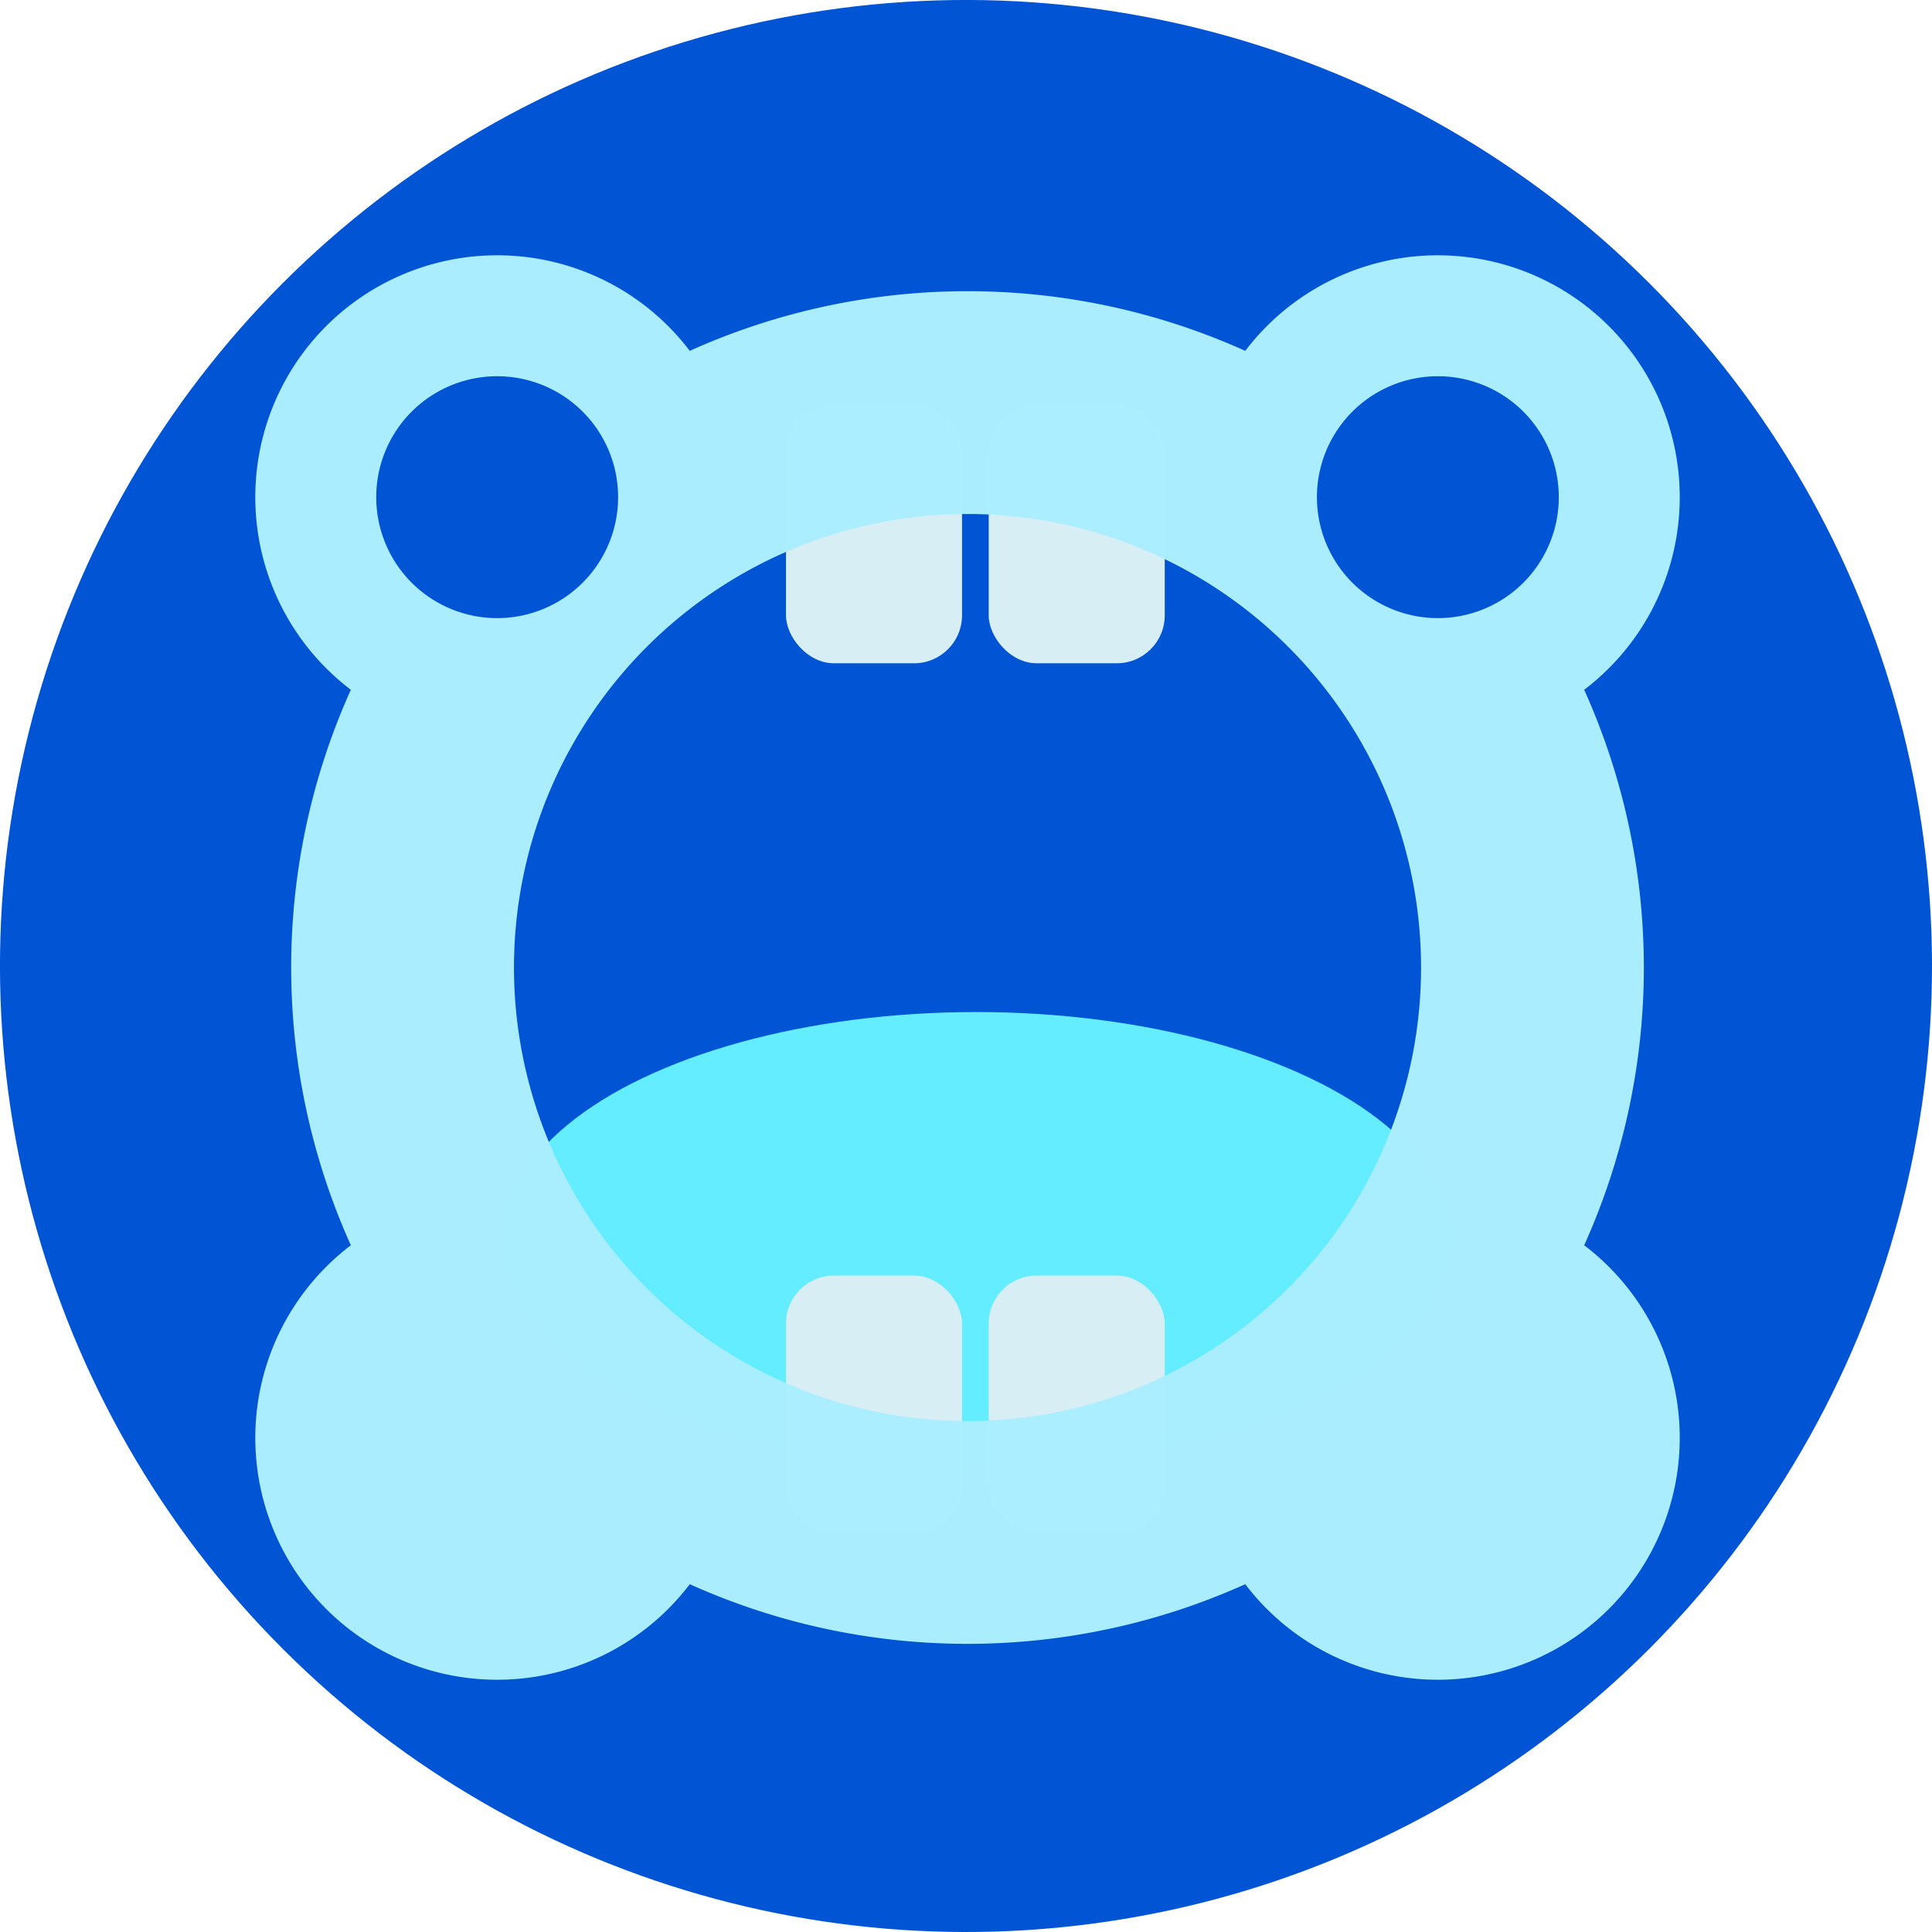 <?xml version="1.0" encoding="UTF-8" standalone="no"?>
<svg
   xmlns:dc="http://purl.org/dc/elements/1.1/"
   xmlns:cc="http://creativecommons.org/ns#"
   xmlns:rdf="http://www.w3.org/1999/02/22-rdf-syntax-ns#"
   xmlns:svg="http://www.w3.org/2000/svg"
   xmlns="http://www.w3.org/2000/svg"
   xmlns:sodipodi="http://sodipodi.sourceforge.net/DTD/sodipodi-0.dtd"
   xmlns:inkscape="http://www.inkscape.org/namespaces/inkscape"
   inkscape:export-ydpi="96"
   inkscape:export-xdpi="96"
   inkscape:export-filename="D:\Personal Projects\Electron\Biblio\src\assets\logo.png"
   width="512"
   height="512"
   viewBox="0 0 135.467 135.467"
   version="1.1"
   id="svg8"
   inkscape:version="1.0 (4035a4fb49, 2020-05-01)"
   sodipodi:docname="logo.svg">
  <defs
     id="defs2" />
  <sodipodi:namedview
     id="base"
     pagecolor="#ffffff"
     bordercolor="#666666"
     borderopacity="1.0"
     inkscape:pageopacity="0.0"
     inkscape:pageshadow="2"
     inkscape:zoom="0.37512071"
     inkscape:cx="-118.58164"
     inkscape:cy="207.78894"
     inkscape:document-units="px"
     inkscape:current-layer="layer1"
     inkscape:document-rotation="0"
     showgrid="false"
     units="px"
     width="512px"
     inkscape:snap-smooth-nodes="true"
     inkscape:snap-intersection-paths="true"
     showguides="true"
     inkscape:guide-bbox="true"
     inkscape:snap-global="false"
     inkscape:window-width="1366"
     inkscape:window-height="715"
     inkscape:window-x="-8"
     inkscape:window-y="-8"
     inkscape:window-maximized="1" />
  <g
     inkscape:label="Layer 1"
     inkscape:groupmode="layer"
     id="layer1">
    <circle
       style="fill:#0055d4;fill-opacity:0.996;stroke:none;stroke-width:1.323;stroke-linecap:round;stroke-linejoin:round;stroke-miterlimit:4;stroke-dasharray:none;stroke-dashoffset:0"
       id="path833"
       cx="-44.427"
       cy="114.856"
       r="67.733"
       transform="rotate(30)" />
    <circle
       style="fill:#0054d4;fill-opacity:0.996;stroke:none;stroke-width:1.323;stroke-linecap:round;stroke-linejoin:round;stroke-miterlimit:4;stroke-dasharray:none;stroke-dashoffset:0"
       id="path888"
       cx="4.0234374e-07"
       cy="95.789"
       r="67.733"
       transform="rotate(-45)" />
    <rect
       style="opacity:1;fill:#d7eef4;fill-opacity:1;stroke:none;stroke-width:1.323;stroke-linecap:round;stroke-linejoin:round;stroke-miterlimit:4;stroke-dasharray:none;stroke-dashoffset:0"
       id="rect980"
       width="12.344"
       height="18.079"
       x="55.111"
       y="28.428"
       ry="3.362" />
    <ellipse
       transform="matrix(0.964,0.267,-0.769,0.639,0,0)"
       cy="79.704"
       cx="134.612"
       id="circle990"
       style="fill:#63edff;fill-opacity:1;stroke:none;stroke-width:1.46;stroke-linecap:round;stroke-linejoin:round;stroke-miterlimit:4;stroke-dasharray:none;stroke-dashoffset:0"
       rx="29.808"
       ry="21.56" />
    <rect
       ry="3.362"
       y="89.439"
       x="55.111"
       height="18.079"
       width="12.344"
       id="rect998"
       style="opacity:1;fill:#d7eef4;fill-opacity:1;stroke:none;stroke-width:1.323;stroke-linecap:round;stroke-linejoin:round;stroke-miterlimit:4;stroke-dasharray:none;stroke-dashoffset:0" />
    <rect
       ry="3.362"
       y="28.428"
       x="69.325"
       height="18.079"
       width="12.344"
       id="rect984"
       style="opacity:1;fill:#d7eef4;fill-opacity:1;stroke:none;stroke-width:1.323;stroke-linecap:round;stroke-linejoin:round;stroke-miterlimit:4;stroke-dasharray:none;stroke-dashoffset:0" />
    <rect
       style="opacity:1;fill:#d7eef4;fill-opacity:1;stroke:none;stroke-width:1.323;stroke-linecap:round;stroke-linejoin:round;stroke-miterlimit:4;stroke-dasharray:none;stroke-dashoffset:0"
       id="rect1000"
       width="12.344"
       height="18.079"
       x="69.325"
       y="89.439"
       ry="3.362" />
    <path
       id="circle890"
       style="fill:#aaeeff;fill-opacity:0.996;stroke:none;stroke-width:5;stroke-linecap:round;stroke-linejoin:round;stroke-miterlimit:4;stroke-dasharray:none;stroke-dashoffset:0"
       d="M 131.738 67.549 A 64 64 0 0 0 86.295 86.295 A 64 64 0 0 0 86.295 176.805 A 64 64 0 0 0 92.832 182.508 A 178.954 178.954 0 0 0 92.832 329.49 A 64 64 0 0 0 86.295 335.195 A 64 64 0 0 0 86.295 425.705 A 64 64 0 0 0 176.805 425.705 A 64 64 0 0 0 182.508 419.168 A 178.954 178.954 0 0 0 329.49 419.168 A 64 64 0 0 0 335.195 425.705 A 64 64 0 0 0 425.705 425.705 A 64 64 0 0 0 425.705 335.195 A 64 64 0 0 0 419.168 329.492 A 178.954 178.954 0 0 0 419.168 182.51 A 64 64 0 0 0 425.705 176.805 A 64 64 0 0 0 425.705 86.295 A 64 64 0 0 0 335.195 86.295 A 64 64 0 0 0 329.492 92.832 A 178.954 178.954 0 0 0 182.51 92.832 A 64 64 0 0 0 176.805 86.295 A 64 64 0 0 0 131.738 67.549 z M 131.627 99.549 A 32 32 0 0 1 154.176 108.922 A 32 32 0 0 1 154.176 154.176 A 32 32 0 0 1 108.922 154.176 A 32 32 0 0 1 108.922 108.922 A 32 32 0 0 1 131.627 99.549 z M 380.529 99.549 A 32 32 0 0 1 403.078 108.922 A 32 32 0 0 1 403.078 154.176 A 32 32 0 0 1 357.824 154.176 A 32 32 0 0 1 357.824 108.922 A 32 32 0 0 1 380.529 99.549 z M 255.711 136 A 120 120 0 0 1 340.854 171.146 A 120 120 0 0 1 340.854 340.854 A 120 120 0 0 1 171.146 340.854 A 120 120 0 0 1 171.146 171.146 A 120 120 0 0 1 255.711 136 z "
       transform="scale(0.265)" />
    <g
       id="g978">
      <circle
         style="fill:#0054d4;fill-opacity:0.996;stroke:none;stroke-width:1.323;stroke-linecap:round;stroke-linejoin:round;stroke-miterlimit:4;stroke-dasharray:none;stroke-dashoffset:0"
         id="circle917"
         cx="243.36"
         cy="-75.448"
         r="67.733" />
      <circle
         cy="-122.015"
         cx="243.36"
         id="circle919"
         style="fill:#aaeeff;fill-opacity:0.996;stroke:none;stroke-width:1.323;stroke-linecap:round;stroke-linejoin:round;stroke-miterlimit:4;stroke-dasharray:none;stroke-dashoffset:0"
         r="16.933" />
      <circle
         r="16.933"
         style="fill:#aaeeff;fill-opacity:0.996;stroke:none;stroke-width:1.323;stroke-linecap:round;stroke-linejoin:round;stroke-miterlimit:4;stroke-dasharray:none;stroke-dashoffset:0"
         id="circle921"
         cx="289.927"
         cy="-75.448" />
      <circle
         cy="-75.448"
         cx="196.793"
         id="circle923"
         style="fill:#aaeeff;fill-opacity:0.996;stroke:none;stroke-width:1.323;stroke-linecap:round;stroke-linejoin:round;stroke-miterlimit:4;stroke-dasharray:none;stroke-dashoffset:0"
         r="16.933" />
      <circle
         r="16.933"
         style="fill:#aaeeff;fill-opacity:0.996;stroke:none;stroke-width:1.323;stroke-linecap:round;stroke-linejoin:round;stroke-miterlimit:4;stroke-dasharray:none;stroke-dashoffset:0"
         id="circle925"
         cx="243.36"
         cy="-28.882" />
      <circle
         r="47.348"
         cy="-75.448"
         cx="243.36"
         id="circle927"
         style="fill:#aaeeff;fill-opacity:0.996;stroke:none;stroke-width:1.323;stroke-linecap:round;stroke-linejoin:round;stroke-miterlimit:4;stroke-dasharray:none;stroke-dashoffset:0" />
      <circle
         style="fill:#0055d4;fill-opacity:0.996;stroke:none;stroke-width:1.323;stroke-linecap:round;stroke-linejoin:round;stroke-miterlimit:4;stroke-dasharray:none;stroke-dashoffset:0"
         id="circle929"
         cx="243.36"
         cy="-75.448"
         r="31.75" />
      <circle
         cy="-122.015"
         cx="243.36"
         id="circle931"
         style="fill:#0055d4;fill-opacity:0.996;stroke:none;stroke-width:1.323;stroke-linecap:round;stroke-linejoin:round;stroke-miterlimit:4;stroke-dasharray:none;stroke-dashoffset:0"
         r="8.467" />
      <circle
         r="8.467"
         style="fill:#0055d4;fill-opacity:0.996;stroke:none;stroke-width:1.323;stroke-linecap:round;stroke-linejoin:round;stroke-miterlimit:4;stroke-dasharray:none;stroke-dashoffset:0"
         id="circle933"
         cx="289.927"
         cy="-75.448" />
    </g>
  </g>
</svg>
